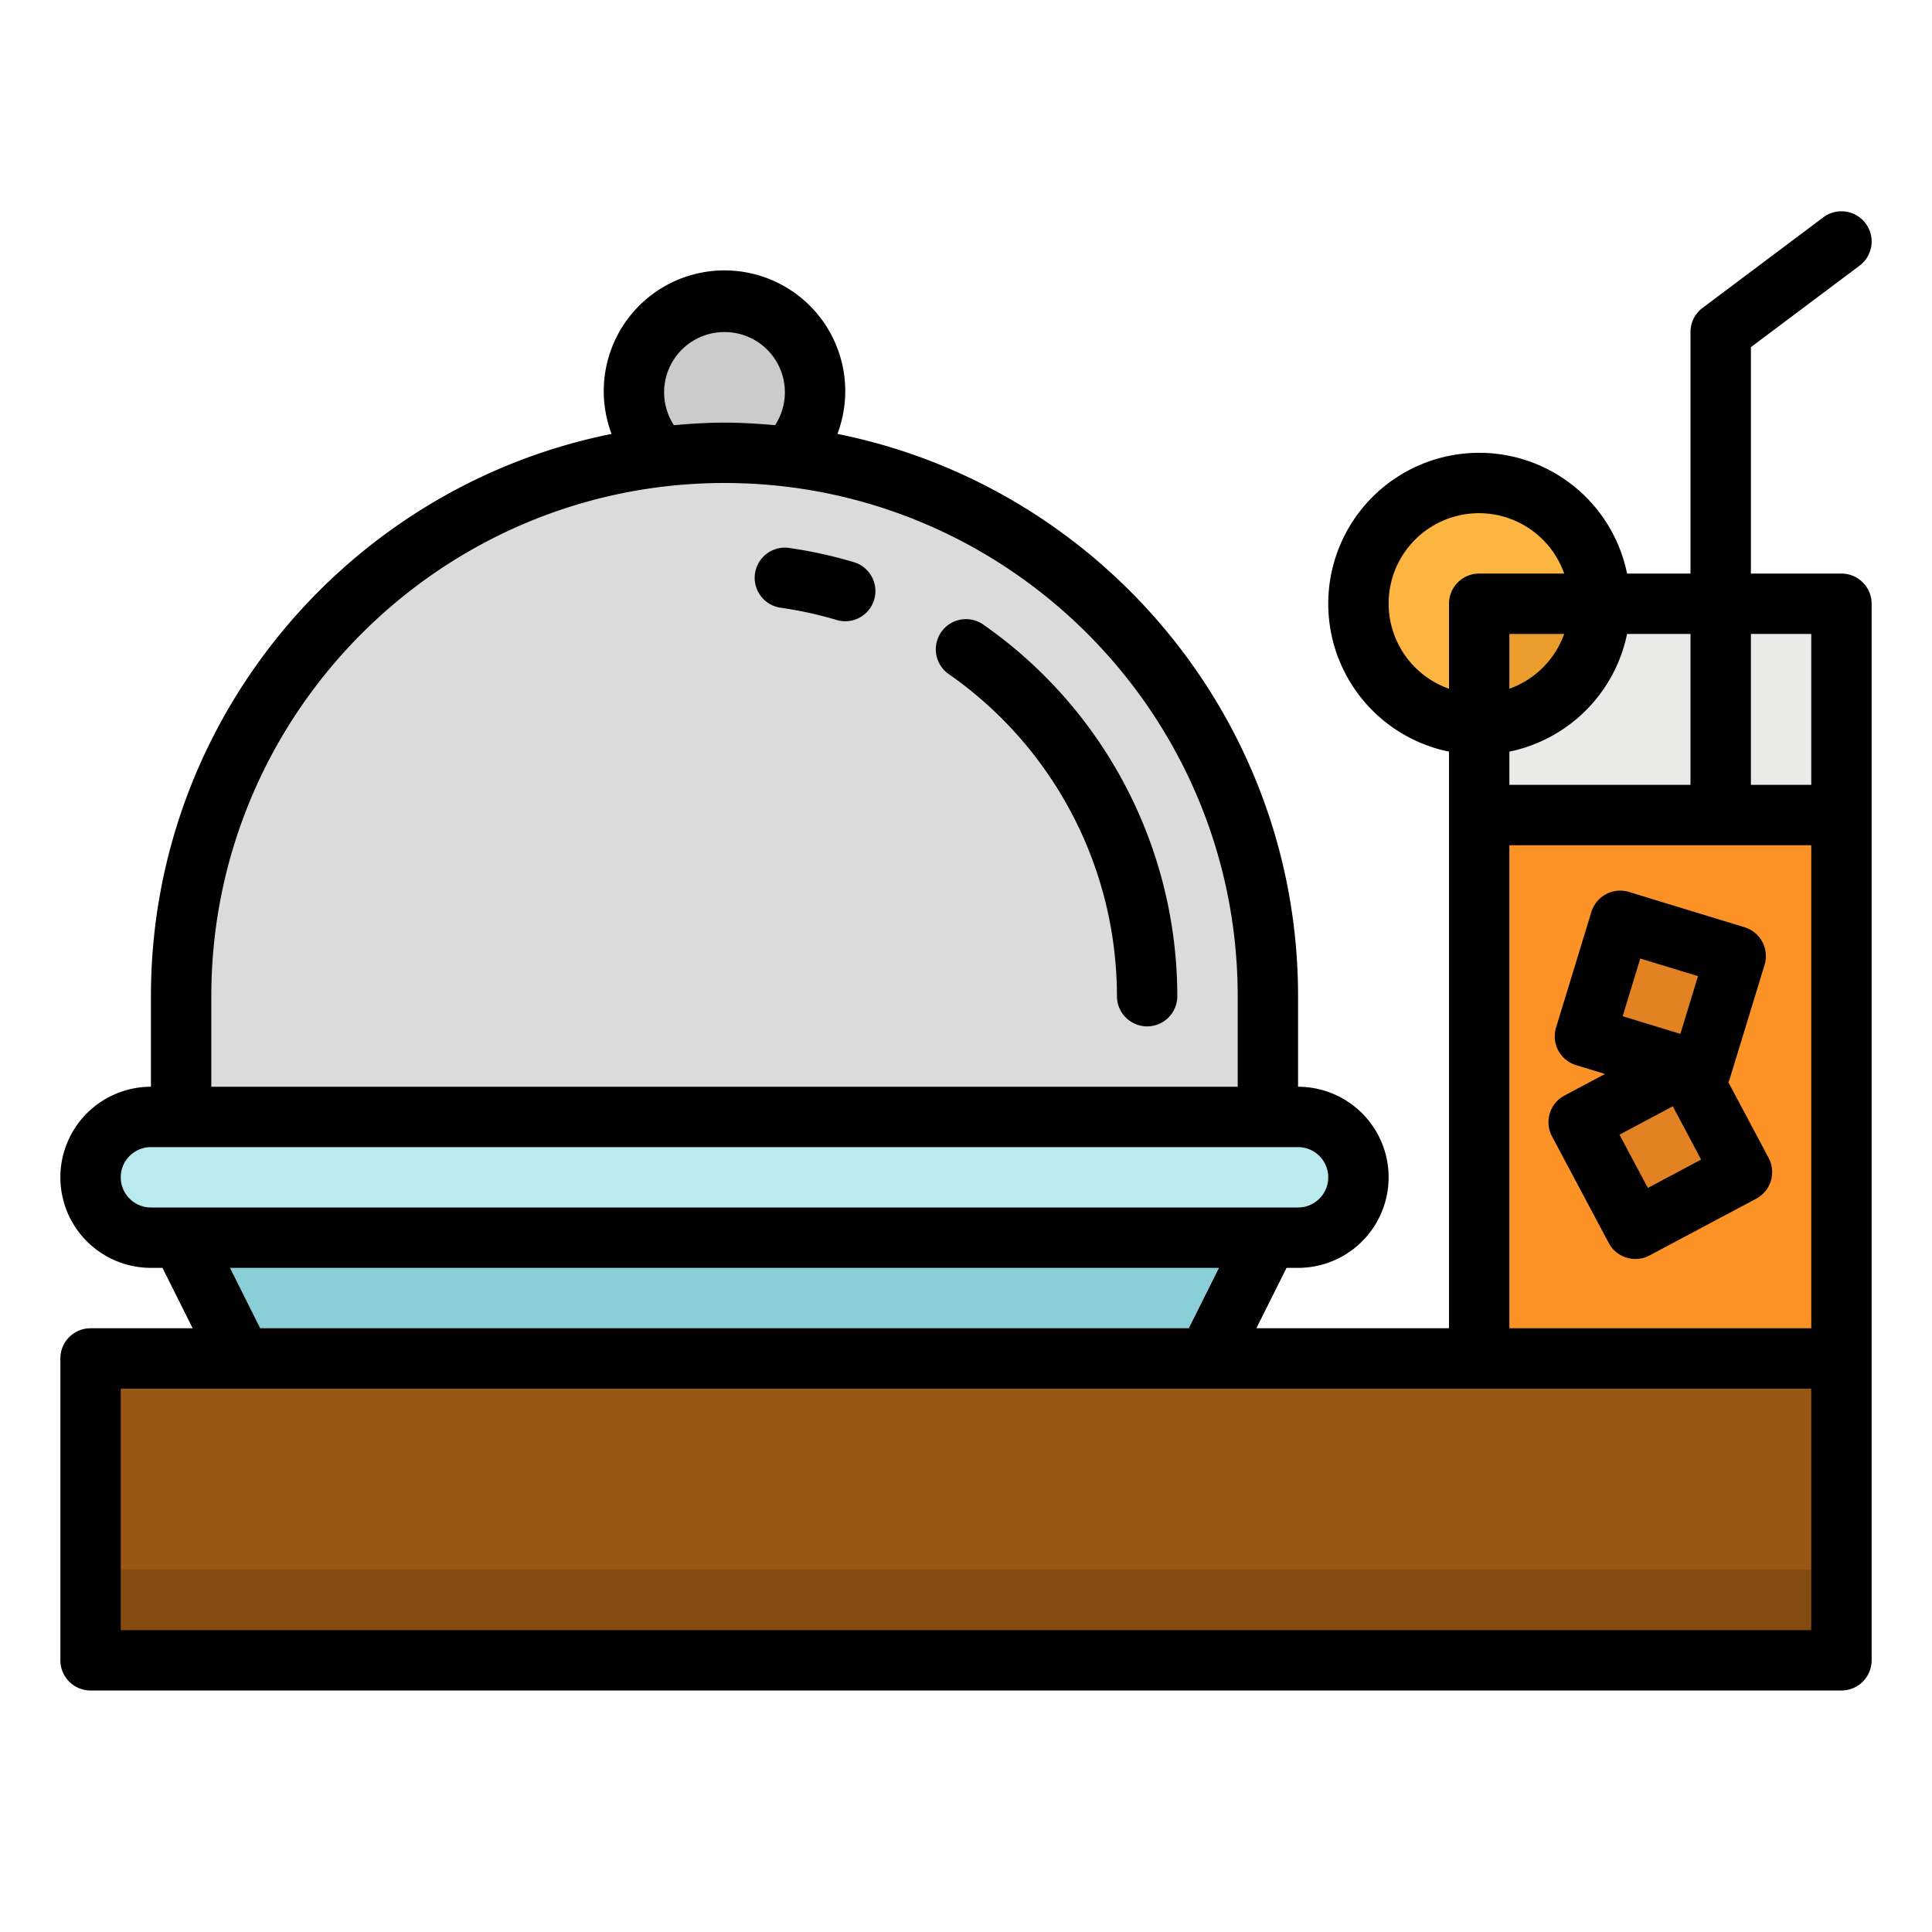 <svg height="512" viewBox="0 0 512 512" width="512" xmlns="http://www.w3.org/2000/svg"><g id="filled_outline" data-name="filled outline"><path d="m320 360v8h-256v-8l-16-32v-8h288v8z" fill="#8aced8"/><path d="m392 160h96v200h-96z" fill="#eaeae8" transform="matrix(-1 0 0 -1 880 520)"/><circle cx="192" cy="104" fill="#cbcbcb" r="24"/><path d="m336 304h-288v-40a144 144 0 0 1 144-144 144 144 0 0 1 144 144z" fill="#dbdbdb"/><path d="m304 272a8 8 0 0 1 -8-8 104.137 104.137 0 0 0 -44.578-85.359 8 8 0 1 1 9.156-13.125 120.166 120.166 0 0 1 51.422 98.484 8 8 0 0 1 -8 8z" fill="#eaeae8"/><path d="m224 164.641a8.1 8.1 0 0 1 -2.289-.336 102.348 102.348 0 0 0 -14.844-3.25 8 8 0 0 1 2.266-15.844 119.358 119.358 0 0 1 17.156 3.766 8 8 0 0 1 -2.289 15.664z" fill="#eaeae8"/><circle cx="392" cy="160" fill="#fbb540" r="32"/><path d="m392 192a32 32 0 0 0 32-32h-32z" fill="#ea9d2d"/><path d="m456 224a8 8 0 0 1 -8-8v-128a7.992 7.992 0 0 1 3.2-6.4l32-24a8 8 0 1 1 9.6 12.8l-28.8 21.6v124a8 8 0 0 1 -8 8z" fill="#d9d9d9"/><path d="m488 440h-232-232v-80h464z" fill="#985713"/><path d="m488 440h-232-232v-24h464z" fill="#834b10"/><path d="m392 216h96v144h-96z" fill="#fd9226"/><path d="m424 248h32v32h-32z" fill="#e28222" transform="matrix(-.956 -.292 .292 -.956 783.7 645.007)"/><path d="m424 288h32v32h-32z" fill="#e28222" transform="matrix(-.883 .47 -.47 -.883 971.234 365.693)"/><rect fill="#b8eaee" height="32" rx="16" width="336" x="24" y="296"/><path d="m260.578 165.516a8 8 0 1 0 -9.156 13.125 104.137 104.137 0 0 1 44.578 85.359 8 8 0 0 0 16 0 120.166 120.166 0 0 0 -51.422-98.484z"/><path d="m226.289 148.977a119.358 119.358 0 0 0 -17.156-3.766 8 8 0 0 0 -2.266 15.844 102.348 102.348 0 0 1 14.844 3.25 8.1 8.1 0 0 0 2.289.336 8 8 0 0 0 2.289-15.664z"/><path d="m488 152h-24v-60l28.8-21.6a8 8 0 1 0 -9.6-12.8l-32 24a7.992 7.992 0 0 0 -3.2 6.4v64h-16.809a40 40 0 1 0 -47.191 47.191v152.809h-51.055l8-16h3.055a24 24 0 0 0 0-48v-24c0-73.568-52.548-135.066-122.074-149.009a32 32 0 1 0 -59.852 0c-69.526 13.943-122.074 75.441-122.074 149.009v24a24 24 0 0 0 0 48h3.055l8 16h-27.055a8 8 0 0 0 -8 8v80a8 8 0 0 0 8 8h464a8 8 0 0 0 8-8v-280a8 8 0 0 0 -8-8zm-56.809 16h16.809v40h-48v-8.809a40.117 40.117 0 0 0 31.191-31.191zm-31.191 14.526v-14.526h14.526a23.97 23.97 0 0 1 -14.526 14.526zm-32-22.526a23.941 23.941 0 0 1 46.526-8h-22.526a8 8 0 0 0 -8 8v22.525a23.959 23.959 0 0 1 -16-22.525zm-176-72a15.959 15.959 0 0 1 13.407 24.679c-4.426-.389-8.882-.679-13.407-.679s-8.981.29-13.407.679a15.959 15.959 0 0 1 13.407-24.679zm-136 176c0-74.992 61.008-136 136-136s136 61.008 136 136v24h-272zm-16 56a8 8 0 0 1 0-16h304a8 8 0 0 1 0 16zm283.055 16-8 16h-246.11l-8-16zm156.945 96h-448v-64h448zm0-80h-80v-128h80zm0-144h-16v-40h16z"/><path d="m411.3 301.148 15.031 28.25a7.992 7.992 0 0 0 7.07 4.243 7.911 7.911 0 0 0 3.75-.938l28.25-15.031a8 8 0 0 0 3.3-10.82l-10.668-20.052c.066-.172.186-.307.24-.486l9.352-30.6a7.988 7.988 0 0 0 -5.313-9.984l-30.6-9.352a8 8 0 0 0 -9.984 5.312l-9.352 30.6a7.988 7.988 0 0 0 5.312 9.984l7.656 2.34-10.744 5.714a8 8 0 0 0 -3.3 10.82zm23.39-47.132 15.3 4.671-4.672 15.3-15.3-4.672zm8.618 39.164 7.515 14.125-14.123 7.515-7.52-14.12z"/></g></svg>